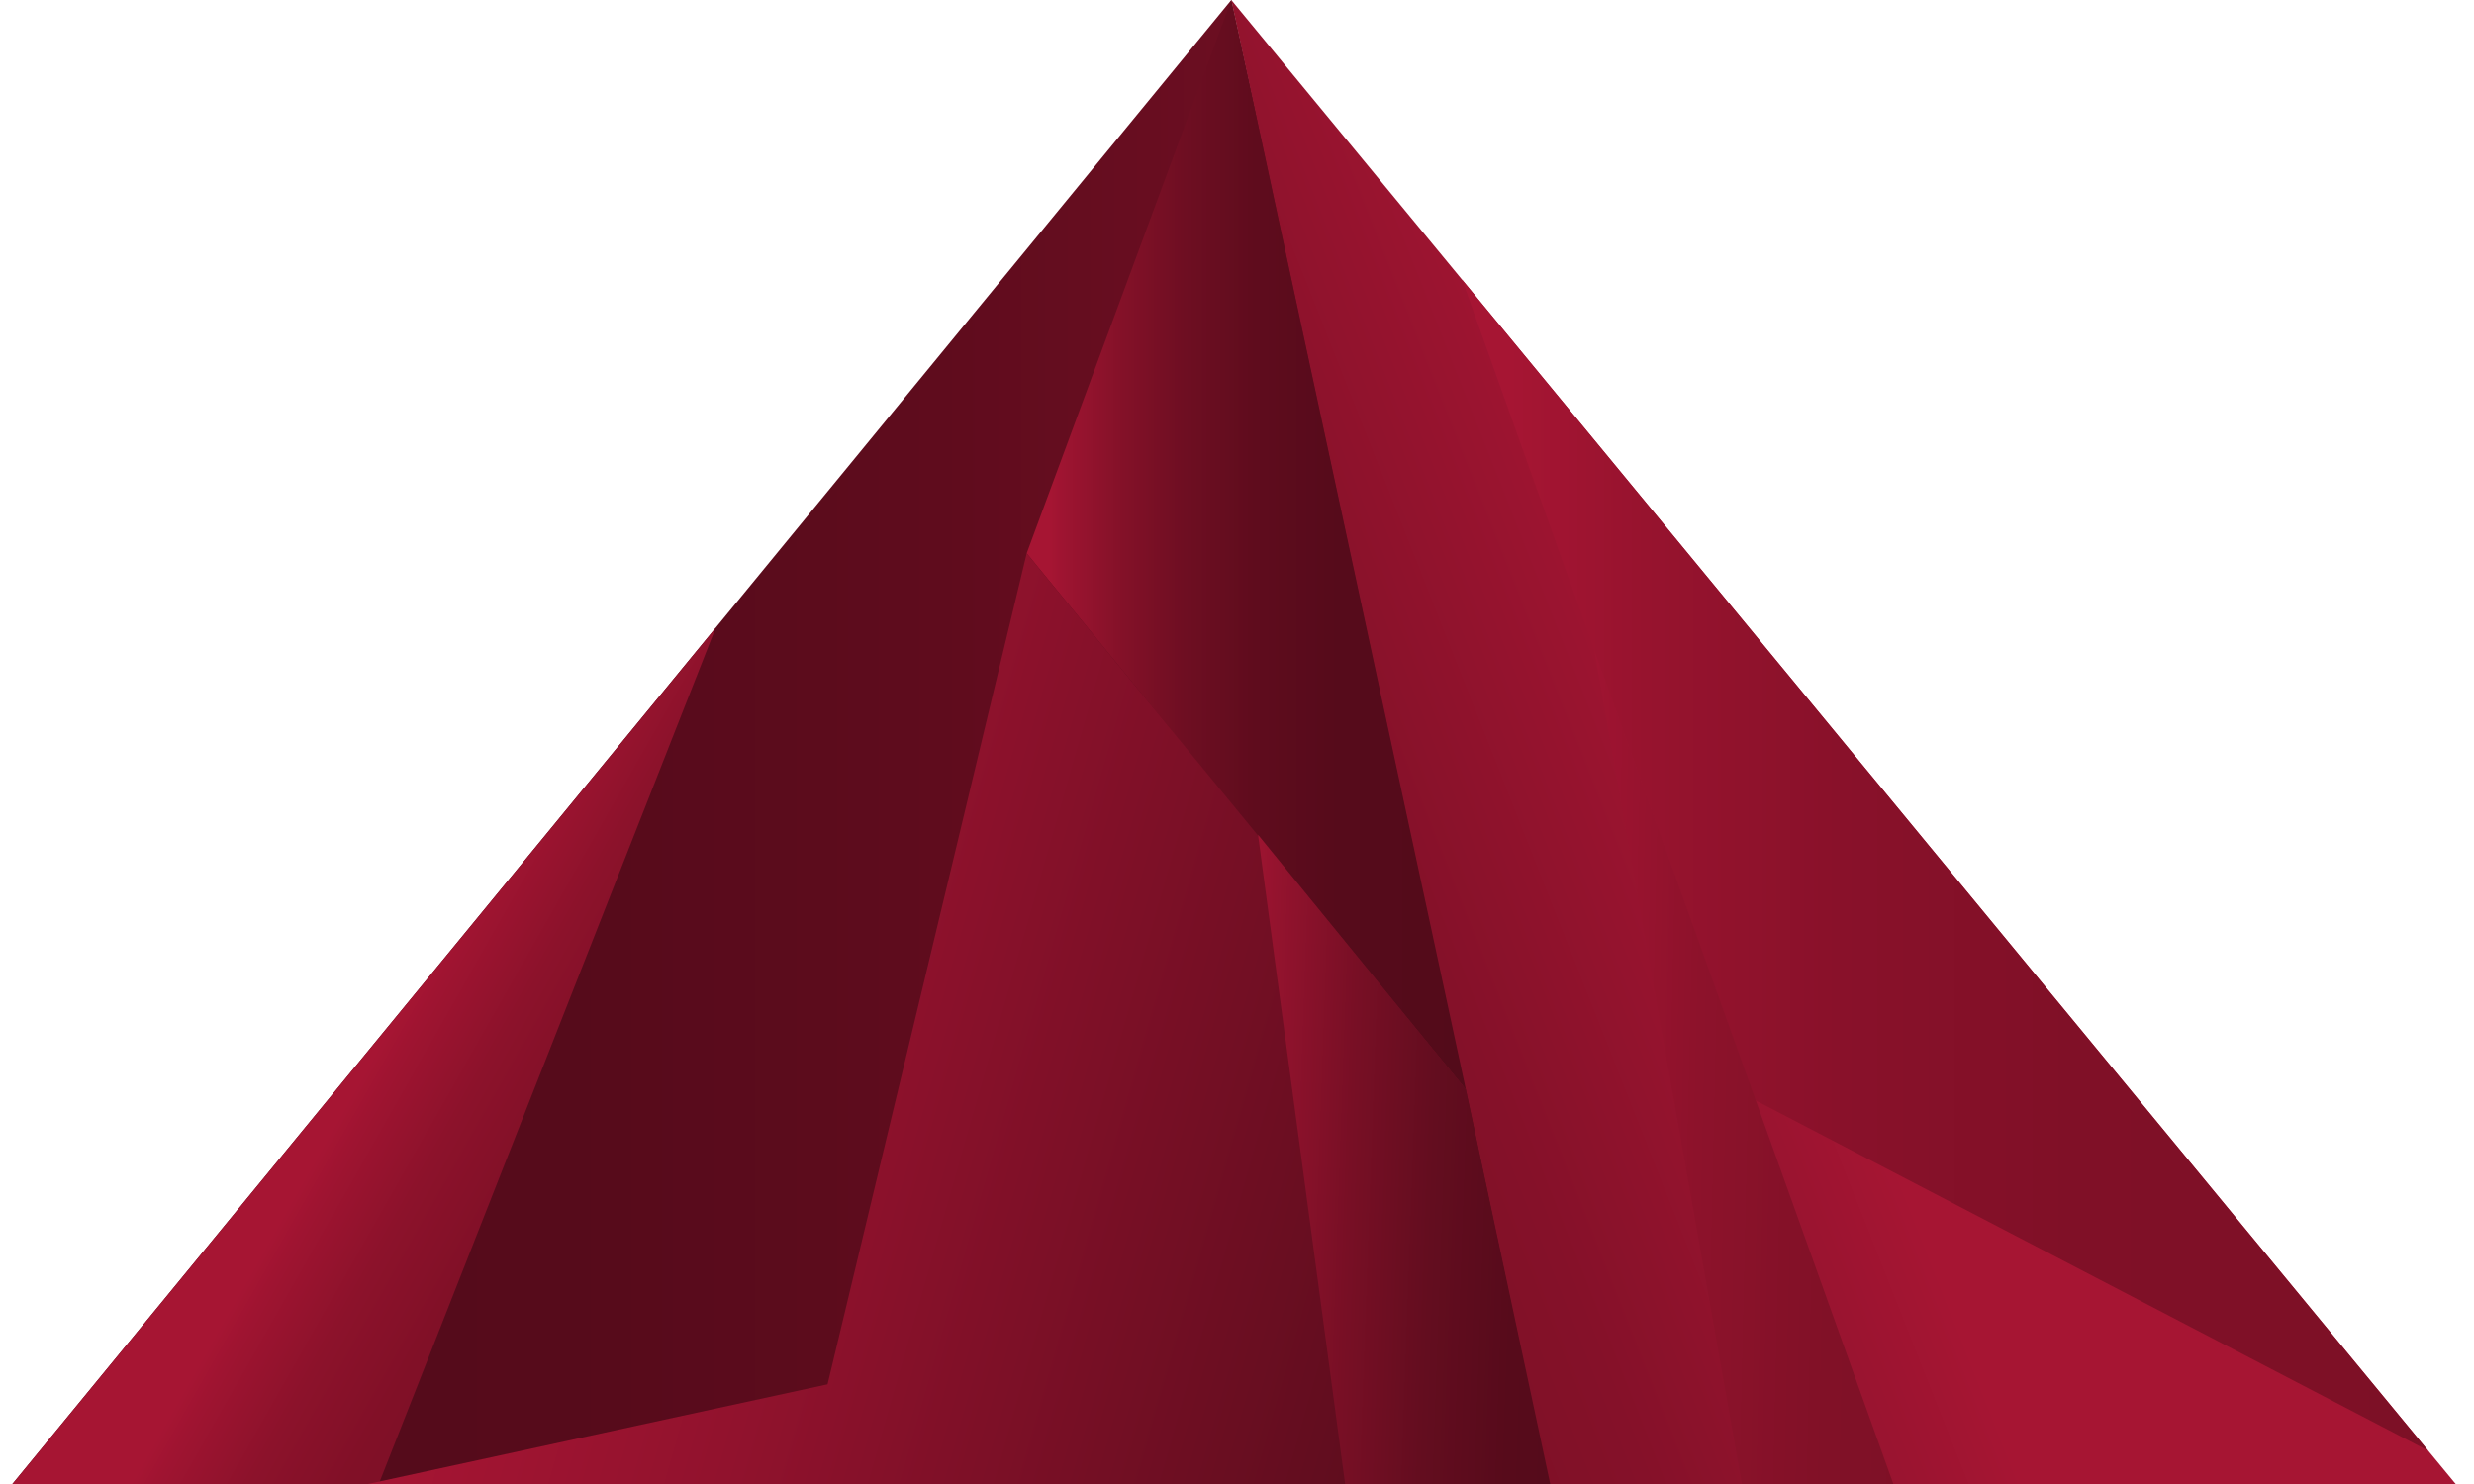 <svg width="100" height="60" viewBox="0 0 100 60" xmlns="http://www.w3.org/2000/svg"><title>Key_1_2_1</title><defs><linearGradient x1="100%" y1="50%" x2="0%" y2="50%" id="a"><stop stop-color="#7D1026" offset="5%"/><stop stop-color="#6D0E22" offset="19%"/><stop stop-color="#5F0C1D" offset="40%"/><stop stop-color="#560B1B" offset="64%"/><stop stop-color="#530B1A" offset="100%"/></linearGradient><linearGradient x1="61.265%" y1="44.65%" x2="5.799%" y2="71.05%" id="b"><stop stop-color="#A61533" offset="34%"/><stop stop-color="#9B1430" offset="47%"/><stop stop-color="#851129" offset="79%"/><stop stop-color="#7D1026" offset="100%"/></linearGradient><linearGradient x1="49.349%" y1="49.567%" x2="81.217%" y2="71.49%" id="c"><stop stop-color="#A61533" offset="5%"/><stop stop-color="#9F1431" offset="13%"/><stop stop-color="#8C122B" offset="41%"/><stop stop-color="#811027" offset="70%"/><stop stop-color="#7D1026" offset="100%"/></linearGradient><linearGradient x1="0%" y1="49.989%" y2="49.989%" id="d"><stop stop-color="#A61533" offset="5%"/><stop stop-color="#9E1431" offset="8%"/><stop stop-color="#831128" offset="22%"/><stop stop-color="#6E0E22" offset="36%"/><stop stop-color="#5F0C1D" offset="52%"/><stop stop-color="#560B1B" offset="71%"/><stop stop-color="#530B1A" offset="100%"/></linearGradient><linearGradient x1="0%" y1="50%" y2="50%" id="e"><stop stop-color="#A61533" offset="5%"/><stop stop-color="#97132E" offset="19%"/><stop stop-color="#89112A" offset="39%"/><stop stop-color="#801027" offset="63%"/><stop stop-color="#7D1026" offset="100%"/></linearGradient><linearGradient x1="7.581%" y1="45.469%" x2="104.545%" y2="67.154%" id="f"><stop stop-color="#A61533" offset="5%"/><stop stop-color="#91122D" offset="34%"/><stop stop-color="#590C1C" offset="93%"/><stop stop-color="#530B1A" offset="100%"/></linearGradient><linearGradient x1="-18.544%" y1="47.352%" x2="116.511%" y2="58.057%" id="g"><stop stop-color="#A61533" offset="5%"/><stop stop-color="#94132E" offset="16%"/><stop stop-color="#780F25" offset="37%"/><stop stop-color="#630D1F" offset="58%"/><stop stop-color="#570B1B" offset="79%"/><stop stop-color="#530B1A" offset="100%"/></linearGradient><linearGradient x1="-23.058%" y1="46.993%" x2="121.57%" y2="56.119%" id="h"><stop stop-color="#A61533" offset="5%"/><stop stop-color="#A21432" offset="10%"/><stop stop-color="#8D122B" offset="40%"/><stop stop-color="#811127" offset="71%"/><stop stop-color="#7D1026" offset="100%"/></linearGradient></defs><g fill-rule="nonzero" fill="none"><path fill="url(#a)" d="M62.54 60L49.27 0 0 60h62.54" transform="translate(.5)"/><path fill="url(#b)" d="M98.76 60L49.27 0l12.89 60z" transform="translate(.5)"/><path fill="url(#c)" d="M14.81 60H0l28.43-34.62z" transform="translate(.5)"/><path fill="url(#d)" d="M49.27 0L41 22.37l17.75 21.68" transform="translate(.5)"/><path fill="url(#e)" d="M58.6 11.31l11.84 33.17 27.2 14.17" transform="translate(.5)"/><path fill="url(#f)" d="M62.12 60H14.37l18.58-4.03L41 22.37l17.75 21.68z" transform="translate(.5)"/><path fill="url(#g)" d="M50.35 33.75L53.87 60h8.29l-3.41-15.95z" transform="translate(.5)"/><path fill="url(#h)" d="M69.91 60h6.12l-12.1-33.75z" transform="translate(.5)"/></g></svg>